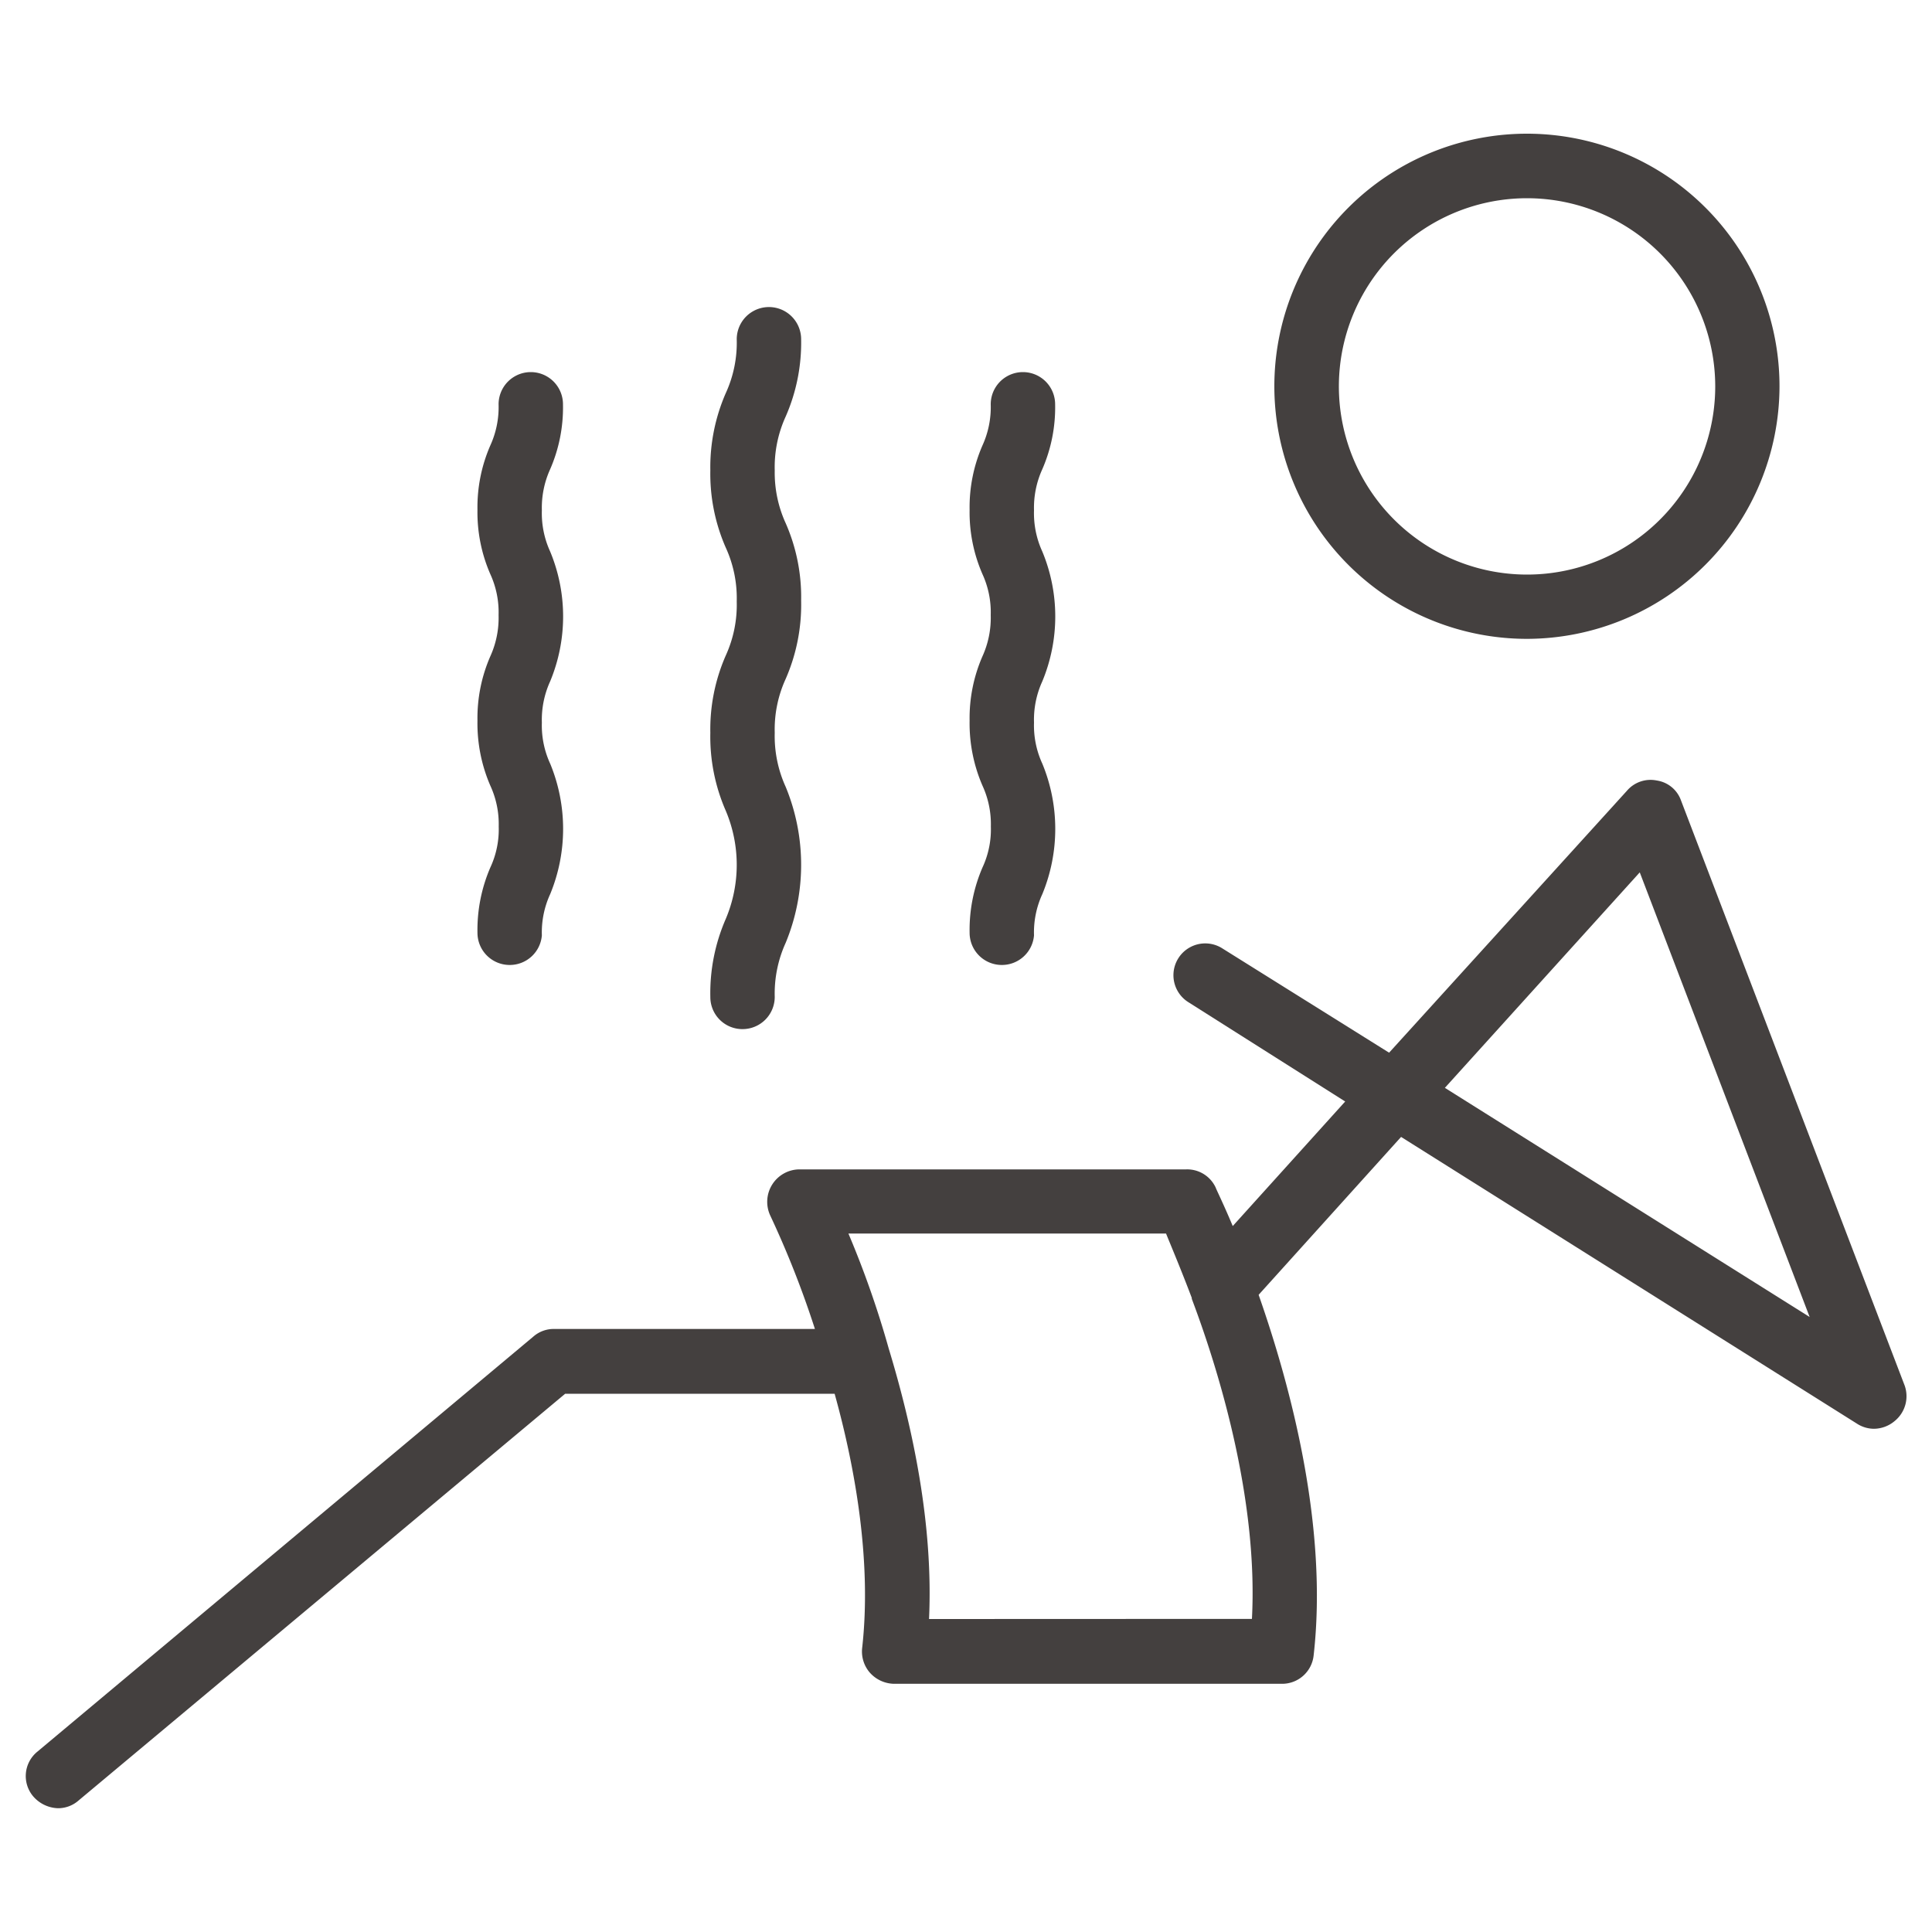 <svg id="Calque_1" data-name="Calque 1" xmlns="http://www.w3.org/2000/svg" viewBox="0 0 150 150"><defs><style>.cls-1{fill:#44403f;}</style></defs><title>sauna</title><path class="cls-1" d="M147.83,107.45,130.51,62.14a2.36,2.36,0,0,0-1.87-1.54,2.41,2.41,0,0,0-2.33.8L107.85,81.73l-13-8.13a2.47,2.47,0,0,0-2.6,4.2l12.19,7.72-8.73,9.67c-.73-1.74-1.26-2.8-1.33-3a2.44,2.44,0,0,0-2.27-1.4H62.07a2.52,2.52,0,0,0-2.26,3.6,74.87,74.87,0,0,1,3.46,8.79H43a2.4,2.4,0,0,0-1.6.6L2.9,136a2.44,2.44,0,0,0-.33,3.46,2.65,2.65,0,0,0,1.93.93,2.4,2.4,0,0,0,1.6-.6l37.78-31.58H64.8c1.67,6,2.87,13.19,2.14,19.72a2.5,2.5,0,0,0,.6,1.94,2.58,2.58,0,0,0,1.86.86H99.52a2.46,2.46,0,0,0,2.47-2.2c1.13-9.92-1.74-20.79-4.27-28l11.06-12.26,35.39,22.26a2.44,2.44,0,0,0,1.33.4,2.53,2.53,0,0,0,1.6-.6A2.48,2.48,0,0,0,147.83,107.45ZM72.13,125.7c.34-7.33-1.26-14.85-3.13-21a74.4,74.4,0,0,0-3.13-8.93H90.53c.46,1.13,1.19,2.86,2,5v.07c2.34,6.2,5.14,15.93,4.67,24.85Zm40.05-41.24,15.13-16.73,13.19,34.52Z"/><path class="cls-1" d="M118.56,49.6A19.61,19.61,0,1,1,138.16,30,19.64,19.64,0,0,1,118.56,49.6Zm0-34.21A14.61,14.61,0,1,0,133.17,30,14.62,14.62,0,0,0,118.56,15.39Z"/><path class="cls-1" d="M39.57,74.92a2.5,2.5,0,0,1-2.5-2.5,12.25,12.25,0,0,1,1-5.07,7,7,0,0,0,.65-3.19A7.14,7.14,0,0,0,38.07,61a12.18,12.18,0,0,1-1-5.05,12,12,0,0,1,1-5,7.23,7.23,0,0,0,.64-3.19,7.12,7.12,0,0,0-.64-3.18,12,12,0,0,1-1-5,12,12,0,0,1,1-5,7.17,7.17,0,0,0,.64-3.19,2.5,2.5,0,0,1,5,0,12,12,0,0,1-1,5.05,7.23,7.23,0,0,0-.64,3.19,7.12,7.12,0,0,0,.64,3.18,13.13,13.13,0,0,1,0,10.1,7.17,7.17,0,0,0-.64,3.19,7.09,7.09,0,0,0,.65,3.2,13.28,13.28,0,0,1,0,10.11,7.11,7.11,0,0,0-.65,3.21A2.5,2.5,0,0,1,39.57,74.92Z"/><path class="cls-1" d="M57.64,79.9a2.49,2.49,0,0,1-2.49-2.5,14.42,14.42,0,0,1,1.2-6.06,10.78,10.78,0,0,0,0-8.39,14.35,14.35,0,0,1-1.2-6.06,14.27,14.27,0,0,1,1.2-6,9.47,9.47,0,0,0,.85-4.19,9.45,9.45,0,0,0-.85-4.18,14.27,14.27,0,0,1-1.2-6,14.37,14.37,0,0,1,1.2-6,9.39,9.39,0,0,0,.85-4.18,2.5,2.5,0,1,1,5,0,14.27,14.27,0,0,1-1.2,6,9.47,9.47,0,0,0-.85,4.19A9.45,9.45,0,0,0,61,40.62a14.24,14.24,0,0,1,1.2,6A14.37,14.37,0,0,1,61,52.71a9.42,9.42,0,0,0-.85,4.18,9.52,9.52,0,0,0,.85,4.2A15.88,15.88,0,0,1,61,73.2a9.52,9.52,0,0,0-.85,4.2A2.5,2.5,0,0,1,57.64,79.9Z"/><path class="cls-1" d="M77.78,74.92a2.5,2.5,0,0,1-2.5-2.5,12.25,12.25,0,0,1,1-5.07,7,7,0,0,0,.65-3.19A7.14,7.14,0,0,0,76.28,61a12.18,12.18,0,0,1-1-5.05,12,12,0,0,1,1-5,7.23,7.23,0,0,0,.64-3.19,7.12,7.12,0,0,0-.64-3.18,12,12,0,0,1-1-5,12,12,0,0,1,1-5,7.17,7.17,0,0,0,.64-3.19,2.5,2.5,0,0,1,5,0,12,12,0,0,1-1,5.05,7.23,7.23,0,0,0-.64,3.19,7.12,7.12,0,0,0,.64,3.18,13.13,13.13,0,0,1,0,10.1,7.17,7.17,0,0,0-.64,3.19,7.09,7.09,0,0,0,.65,3.2,13.28,13.28,0,0,1,0,10.11,7.11,7.11,0,0,0-.65,3.21A2.5,2.5,0,0,1,77.78,74.92Z"/></svg>